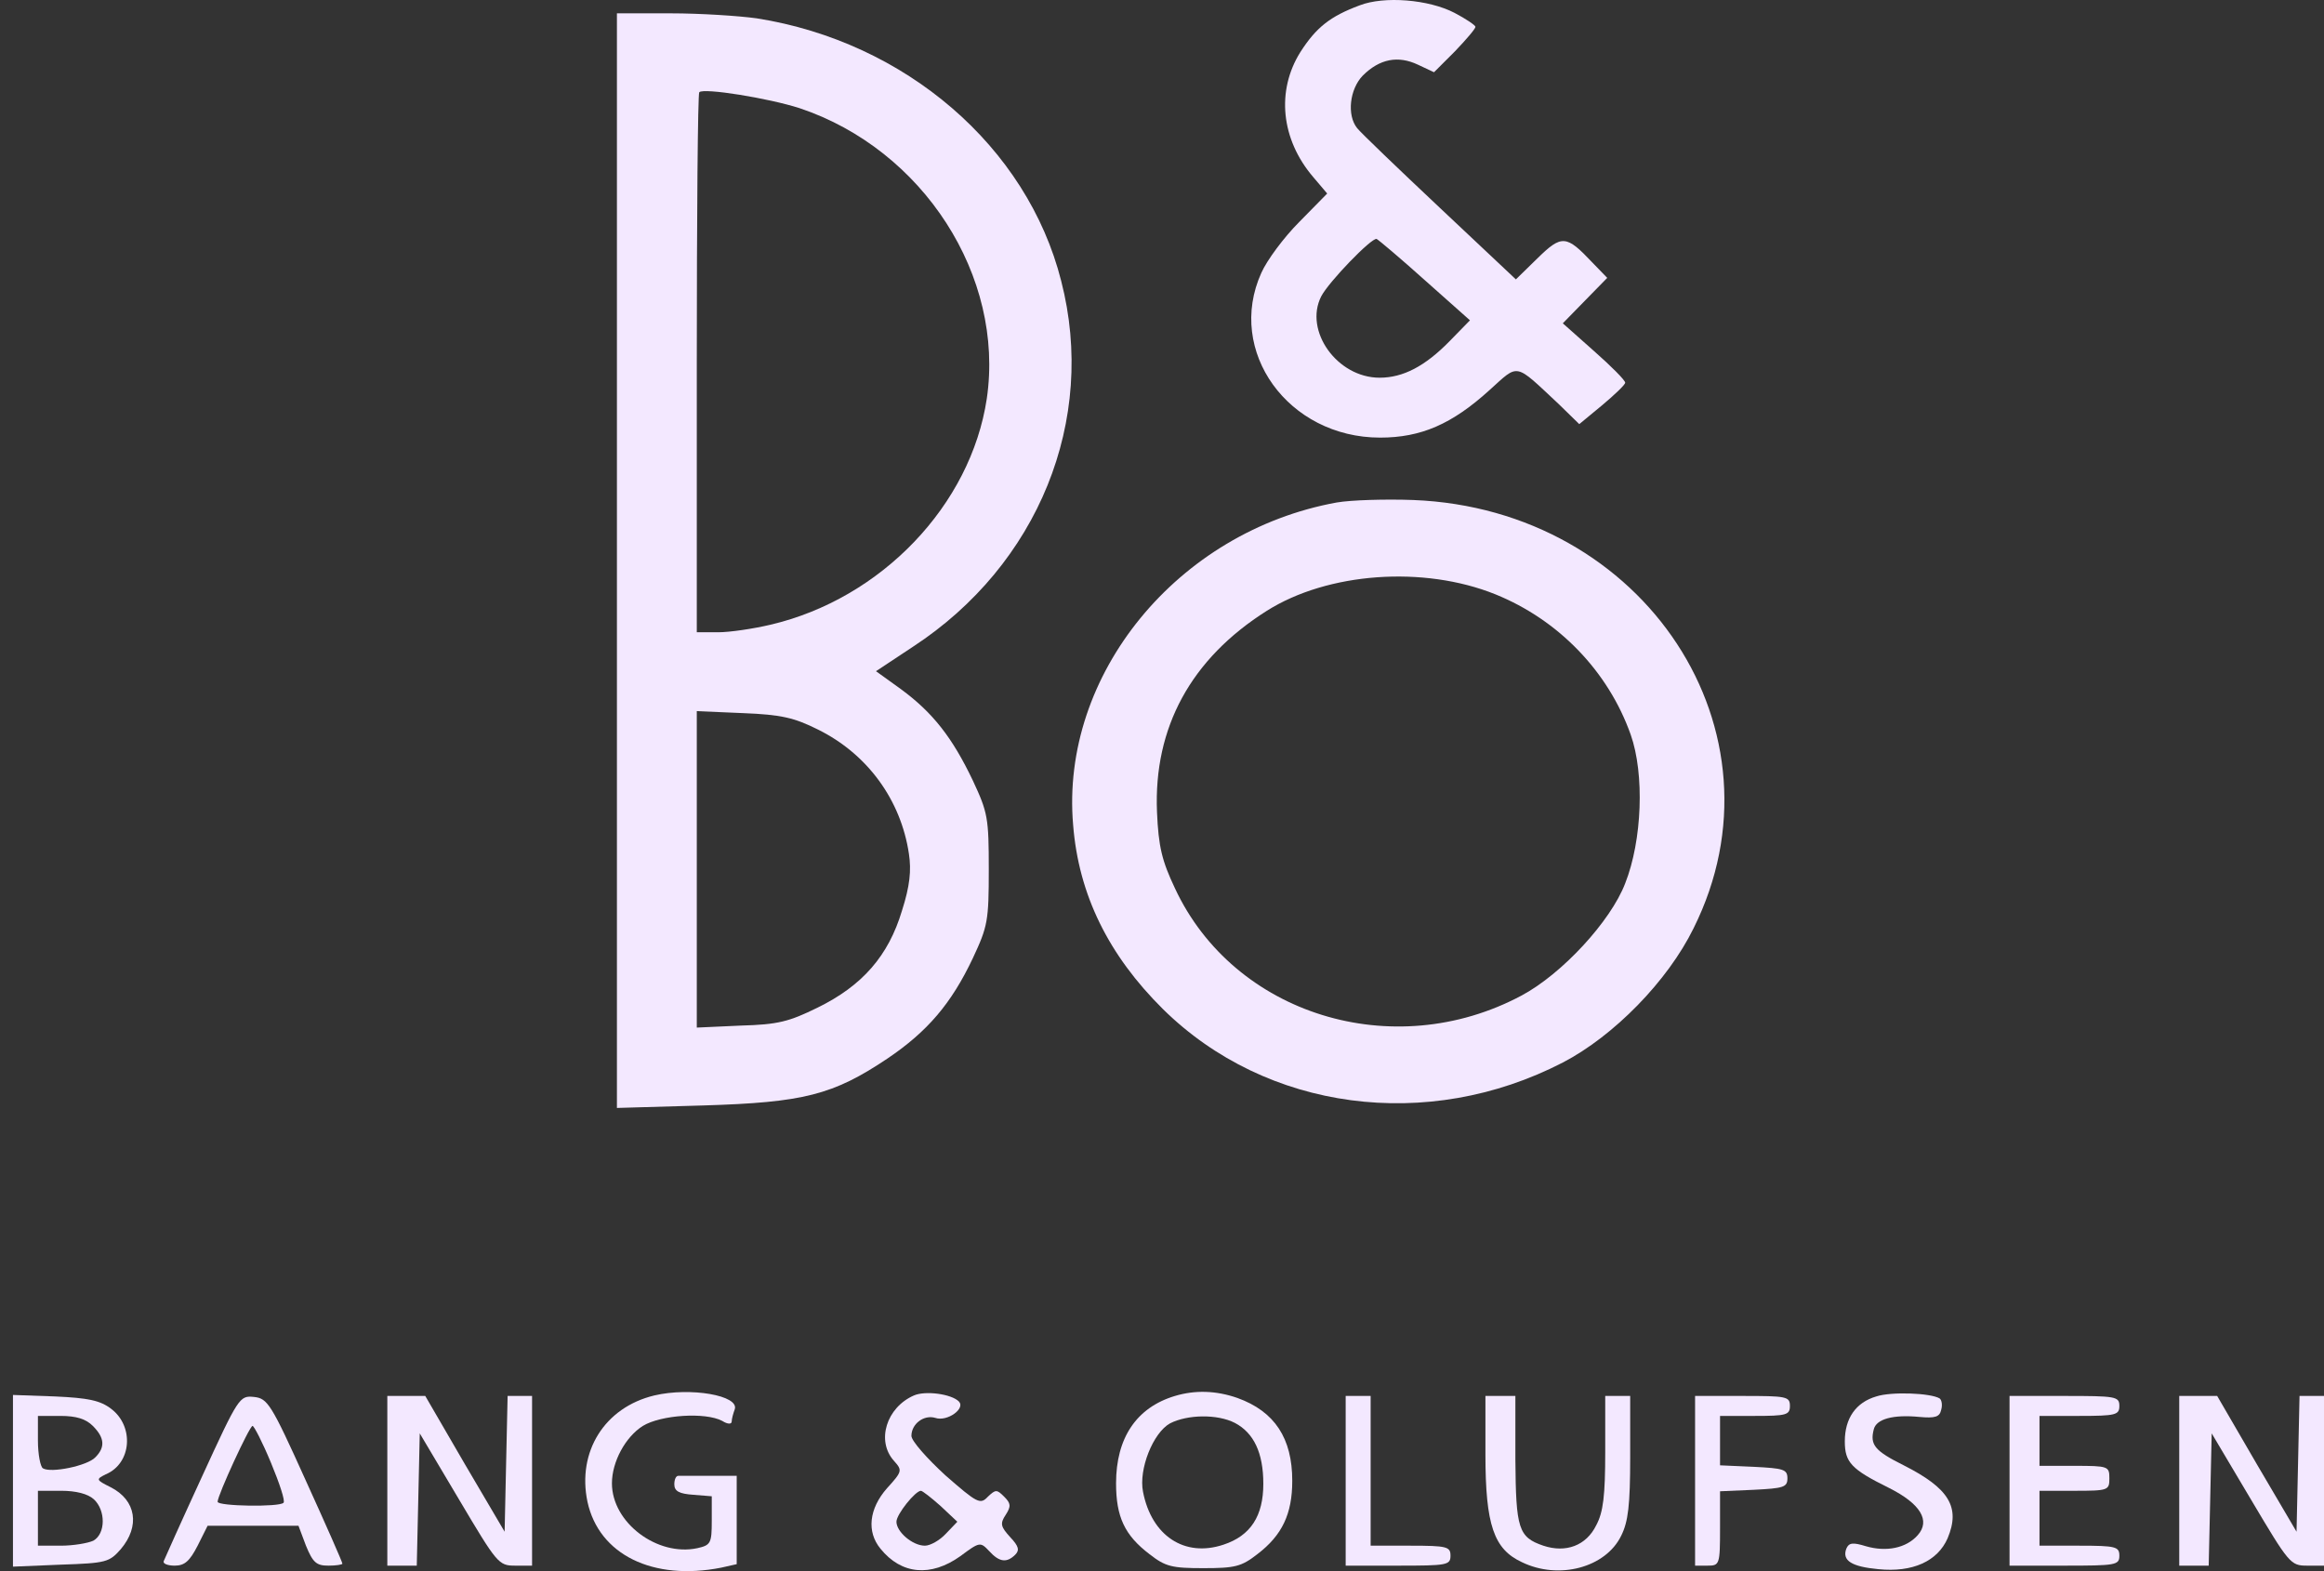 <svg width="142" height="96" viewBox="0 0 142 96" fill="none" xmlns="http://www.w3.org/2000/svg">
<rect x="0" y="0" width="142" height="96" fill="#333333" stroke="none"/>
<path d="M83.077 0.327C81.277 0.998 80.423 1.669 79.447 3.194C77.983 5.542 78.258 8.501 80.24 10.819L81.094 11.825L79.386 13.563C78.441 14.509 77.404 15.912 77.069 16.674C74.903 21.463 78.715 26.739 84.327 26.739C86.828 26.739 88.719 25.915 91.006 23.841C92.836 22.195 92.501 22.134 95.246 24.695L96.496 25.915L97.899 24.756C98.661 24.116 99.302 23.506 99.302 23.384C99.302 23.232 98.448 22.378 97.411 21.463L95.49 19.755L96.832 18.382L98.204 16.979L97.289 16.034C95.703 14.356 95.429 14.326 93.934 15.79L92.623 17.071L87.956 12.679C85.395 10.27 83.138 8.104 82.924 7.83C82.284 7.037 82.467 5.451 83.26 4.627C84.297 3.59 85.425 3.377 86.645 3.956L87.621 4.414L88.902 3.133C89.573 2.432 90.152 1.761 90.152 1.639C90.152 1.547 89.573 1.151 88.871 0.785C87.285 -0.039 84.571 -0.252 83.077 0.327ZM87.072 17.132L89.817 19.572L88.566 20.853C87.072 22.378 85.73 23.079 84.297 23.079C81.704 23.079 79.661 20.212 80.728 18.108C81.186 17.223 83.809 14.509 84.114 14.6C84.236 14.661 85.578 15.79 87.072 17.132Z" fill="#F3E8FF"/>
<path d="M37.695 34.241V67.698L42.971 67.546C49.102 67.363 50.901 66.905 54.225 64.679C56.665 63.032 58.129 61.324 59.441 58.549C60.355 56.597 60.416 56.261 60.416 53.12C60.416 49.979 60.355 49.643 59.441 47.691C58.19 45.068 57.001 43.544 55.049 42.11L53.524 41.012L55.781 39.518C63.436 34.516 67.035 25.671 64.839 17.162C62.765 8.958 55.323 2.553 46.235 1.12C45.137 0.968 42.788 0.815 40.989 0.815H37.695V34.241ZM48.858 6.61C56.421 9.141 61.392 16.888 60.294 24.36C59.319 30.856 53.859 36.59 47.058 38.176C46.021 38.42 44.588 38.633 43.886 38.633H42.575V22.225C42.575 13.197 42.636 5.725 42.727 5.634C43.002 5.359 46.967 6 48.858 6.61ZM49.986 44.58C53.005 46.075 55.049 48.881 55.537 52.175C55.689 53.181 55.598 54.127 55.11 55.651C54.286 58.396 52.7 60.226 49.956 61.568C48.217 62.422 47.546 62.605 45.259 62.666L42.575 62.788V53.12V43.452L45.411 43.574C47.729 43.666 48.522 43.849 49.986 44.58Z" fill="#F3E8FF"/>
<path d="M81.674 30.704C71.945 32.472 64.778 41.226 65.57 50.406C65.906 54.675 67.736 58.366 71.06 61.66C77.373 67.881 87.224 69.193 95.49 64.923C98.6 63.306 101.894 59.952 103.48 56.719C109.458 44.733 100.522 31.1 86.34 30.551C84.663 30.49 82.558 30.551 81.674 30.704ZM91.372 36.315C95.215 37.871 98.265 41.012 99.637 44.885C100.491 47.295 100.339 51.351 99.302 53.974C98.417 56.292 95.428 59.525 92.958 60.836C85.12 65.014 75.391 61.995 71.792 54.279C70.999 52.602 70.786 51.748 70.694 49.613C70.481 44.458 72.768 40.25 77.404 37.322C81.125 34.973 86.98 34.546 91.372 36.315Z" fill="#F3E8FF"/>
<path d="M39.982 85.265C36.932 85.997 35.255 88.712 35.895 91.762C36.597 94.995 39.891 96.611 44.069 95.787L45.014 95.574V92.89V90.176H43.337C42.422 90.176 41.568 90.176 41.446 90.176C41.294 90.176 41.202 90.42 41.202 90.694C41.202 91.121 41.507 91.274 42.361 91.335L43.49 91.426V92.921C43.49 94.293 43.429 94.415 42.605 94.598C40.165 95.117 37.39 93.043 37.39 90.633C37.39 89.322 38.213 87.797 39.281 87.126C40.379 86.455 43.093 86.272 44.13 86.821C44.466 87.034 44.709 87.034 44.709 86.851C44.709 86.699 44.801 86.363 44.892 86.119C45.197 85.265 42.178 84.747 39.982 85.265Z" fill="#F3E8FF"/>
<path d="M55.842 85.266C54.164 85.998 53.524 88.041 54.622 89.261C55.14 89.84 55.14 89.901 54.195 90.938C53.097 92.189 52.944 93.592 53.798 94.629C55.079 96.215 56.879 96.367 58.678 95.086C59.867 94.202 59.898 94.202 60.447 94.781C61.057 95.452 61.514 95.513 62.033 94.995C62.307 94.72 62.246 94.476 61.728 93.927C61.148 93.287 61.087 93.104 61.453 92.555C61.789 92.036 61.758 91.853 61.362 91.457C60.904 90.999 60.843 90.999 60.355 91.457C59.898 91.945 59.715 91.853 57.763 90.145C56.635 89.108 55.689 88.041 55.689 87.736C55.689 87.004 56.452 86.424 57.153 86.638C57.885 86.882 59.014 86.058 58.587 85.632C58.129 85.174 56.543 84.96 55.842 85.266ZM57.489 92.036L58.495 92.982L57.794 93.714C57.428 94.11 56.848 94.445 56.513 94.445C55.75 94.445 54.774 93.592 54.774 92.982C54.774 92.524 55.933 91.091 56.269 91.091C56.36 91.091 56.909 91.518 57.489 92.036Z" fill="#F3E8FF"/>
<path d="M71.792 85.296C69.444 85.998 68.193 87.858 68.193 90.633C68.193 92.677 68.712 93.805 70.237 94.964C71.213 95.727 71.609 95.818 73.531 95.818C75.452 95.818 75.849 95.727 76.825 94.964C78.349 93.805 78.959 92.494 78.959 90.481C78.959 87.888 77.892 86.242 75.605 85.418C74.293 84.96 73.012 84.93 71.792 85.296ZM75.452 86.943C76.611 87.553 77.191 88.773 77.191 90.664C77.191 92.616 76.428 93.836 74.751 94.385C72.372 95.177 70.359 93.836 69.84 91.152C69.566 89.779 70.45 87.553 71.487 86.973C72.555 86.424 74.385 86.394 75.452 86.943Z" fill="#F3E8FF"/>
<path d="M114.643 85.326C113.392 85.692 112.721 86.668 112.721 88.071C112.721 89.352 113.118 89.779 115.405 90.908C117.357 91.884 117.967 92.921 117.174 93.805C116.473 94.598 115.253 94.842 114.002 94.476C113.209 94.232 112.965 94.263 112.813 94.629C112.538 95.361 113.148 95.727 114.765 95.879C116.869 96.093 118.394 95.391 119.004 93.988C119.797 92.097 119.095 90.938 116.32 89.535C114.551 88.651 114.246 88.285 114.49 87.339C114.643 86.699 115.68 86.424 117.266 86.577C118.241 86.668 118.516 86.577 118.607 86.15C118.699 85.845 118.638 85.54 118.516 85.448C117.967 85.113 115.558 85.022 114.643 85.326Z" fill="#F3E8FF"/>
<path d="M0.792 90.481V95.726L3.72 95.604C6.495 95.513 6.678 95.452 7.379 94.659C8.569 93.256 8.325 91.67 6.769 90.877C5.854 90.42 5.854 90.389 6.464 90.084C8.05 89.413 8.203 87.156 6.8 86.089C6.129 85.57 5.397 85.418 3.354 85.326L0.792 85.235V90.481ZM5.672 87.126C6.403 87.858 6.434 88.437 5.824 89.047C5.336 89.566 3.11 90.023 2.622 89.718C2.469 89.627 2.317 88.864 2.317 88.01V86.516H3.689C4.665 86.516 5.245 86.699 5.672 87.126ZM5.733 91.609C6.464 92.28 6.464 93.713 5.702 94.141C5.367 94.293 4.482 94.445 3.72 94.445H2.317V92.768V91.091H3.75C4.635 91.091 5.367 91.274 5.733 91.609Z" fill="#F3E8FF"/>
<path d="M12.351 90.206C11.1 92.921 10.063 95.239 10.002 95.391C9.941 95.543 10.246 95.665 10.673 95.665C11.283 95.665 11.588 95.391 12.076 94.445L12.686 93.226H15.461H18.237L18.694 94.445C19.121 95.483 19.335 95.665 20.067 95.665C20.524 95.665 20.921 95.605 20.921 95.543C20.921 95.452 19.914 93.165 18.664 90.42C16.559 85.753 16.346 85.448 15.522 85.357C14.638 85.266 14.577 85.357 12.351 90.206ZM16.559 89.383C17.078 90.633 17.444 91.731 17.322 91.823C17.078 92.097 13.296 92.036 13.296 91.762C13.296 91.365 15.248 87.126 15.431 87.126C15.522 87.126 16.041 88.132 16.559 89.383Z" fill="#F3E8FF"/>
<path d="M23.666 90.481V95.665H24.581H25.465L25.557 91.64L25.648 87.583L28.058 91.64C30.375 95.543 30.467 95.665 31.473 95.665H32.51V90.481V85.296H31.748H31.016L30.924 89.444L30.833 93.592L28.393 89.444L25.984 85.296H24.825H23.666V90.481Z" fill="#F3E8FF"/>
<path d="M82.223 90.481V95.665H85.425C88.414 95.665 88.627 95.635 88.627 95.055C88.627 94.507 88.414 94.445 86.188 94.445H83.748V89.871V85.296H82.985H82.223V90.481Z" fill="#F3E8FF"/>
<path d="M90.762 88.864C90.762 93.195 91.281 94.659 92.989 95.452C95.246 96.55 98.112 95.787 99.058 93.835C99.485 92.981 99.607 91.975 99.607 89.017V85.296H98.844H98.082V88.712C98.082 91.395 97.96 92.402 97.533 93.195C96.923 94.445 95.673 94.903 94.3 94.445C92.775 93.927 92.623 93.408 92.592 89.169V85.296H91.677H90.762V88.864Z" fill="#F3E8FF"/>
<path d="M103.572 90.481V95.665H104.334C105.066 95.665 105.097 95.605 105.097 93.378V91.121L107.171 91.03C108.97 90.938 109.214 90.877 109.214 90.328C109.214 89.779 108.97 89.718 107.171 89.627L105.097 89.535V88.041V86.516H107.232C109.153 86.516 109.367 86.455 109.367 85.906C109.367 85.326 109.153 85.296 106.469 85.296H103.572V90.481Z" fill="#F3E8FF"/>
<path d="M122.786 90.481V95.665H126.141C129.282 95.665 129.496 95.635 129.496 95.055C129.496 94.507 129.282 94.445 127.056 94.445H124.616V92.768V91.091H126.751C128.825 91.091 128.886 91.06 128.886 90.328C128.886 89.596 128.825 89.566 126.751 89.566H124.616V88.041V86.516H127.056C129.282 86.516 129.496 86.455 129.496 85.906C129.496 85.326 129.282 85.296 126.141 85.296H122.786V90.481Z" fill="#F3E8FF"/>
<path d="M133.155 90.481V95.665H134.07H134.955L135.046 91.64L135.138 87.583L137.547 91.64C139.865 95.543 139.956 95.665 140.963 95.665H142V90.481V85.296H141.237H140.505L140.414 89.444L140.322 93.592L137.883 89.444L135.473 85.296H134.314H133.155V90.481Z" fill="#F3E8FF"/>
</svg>
